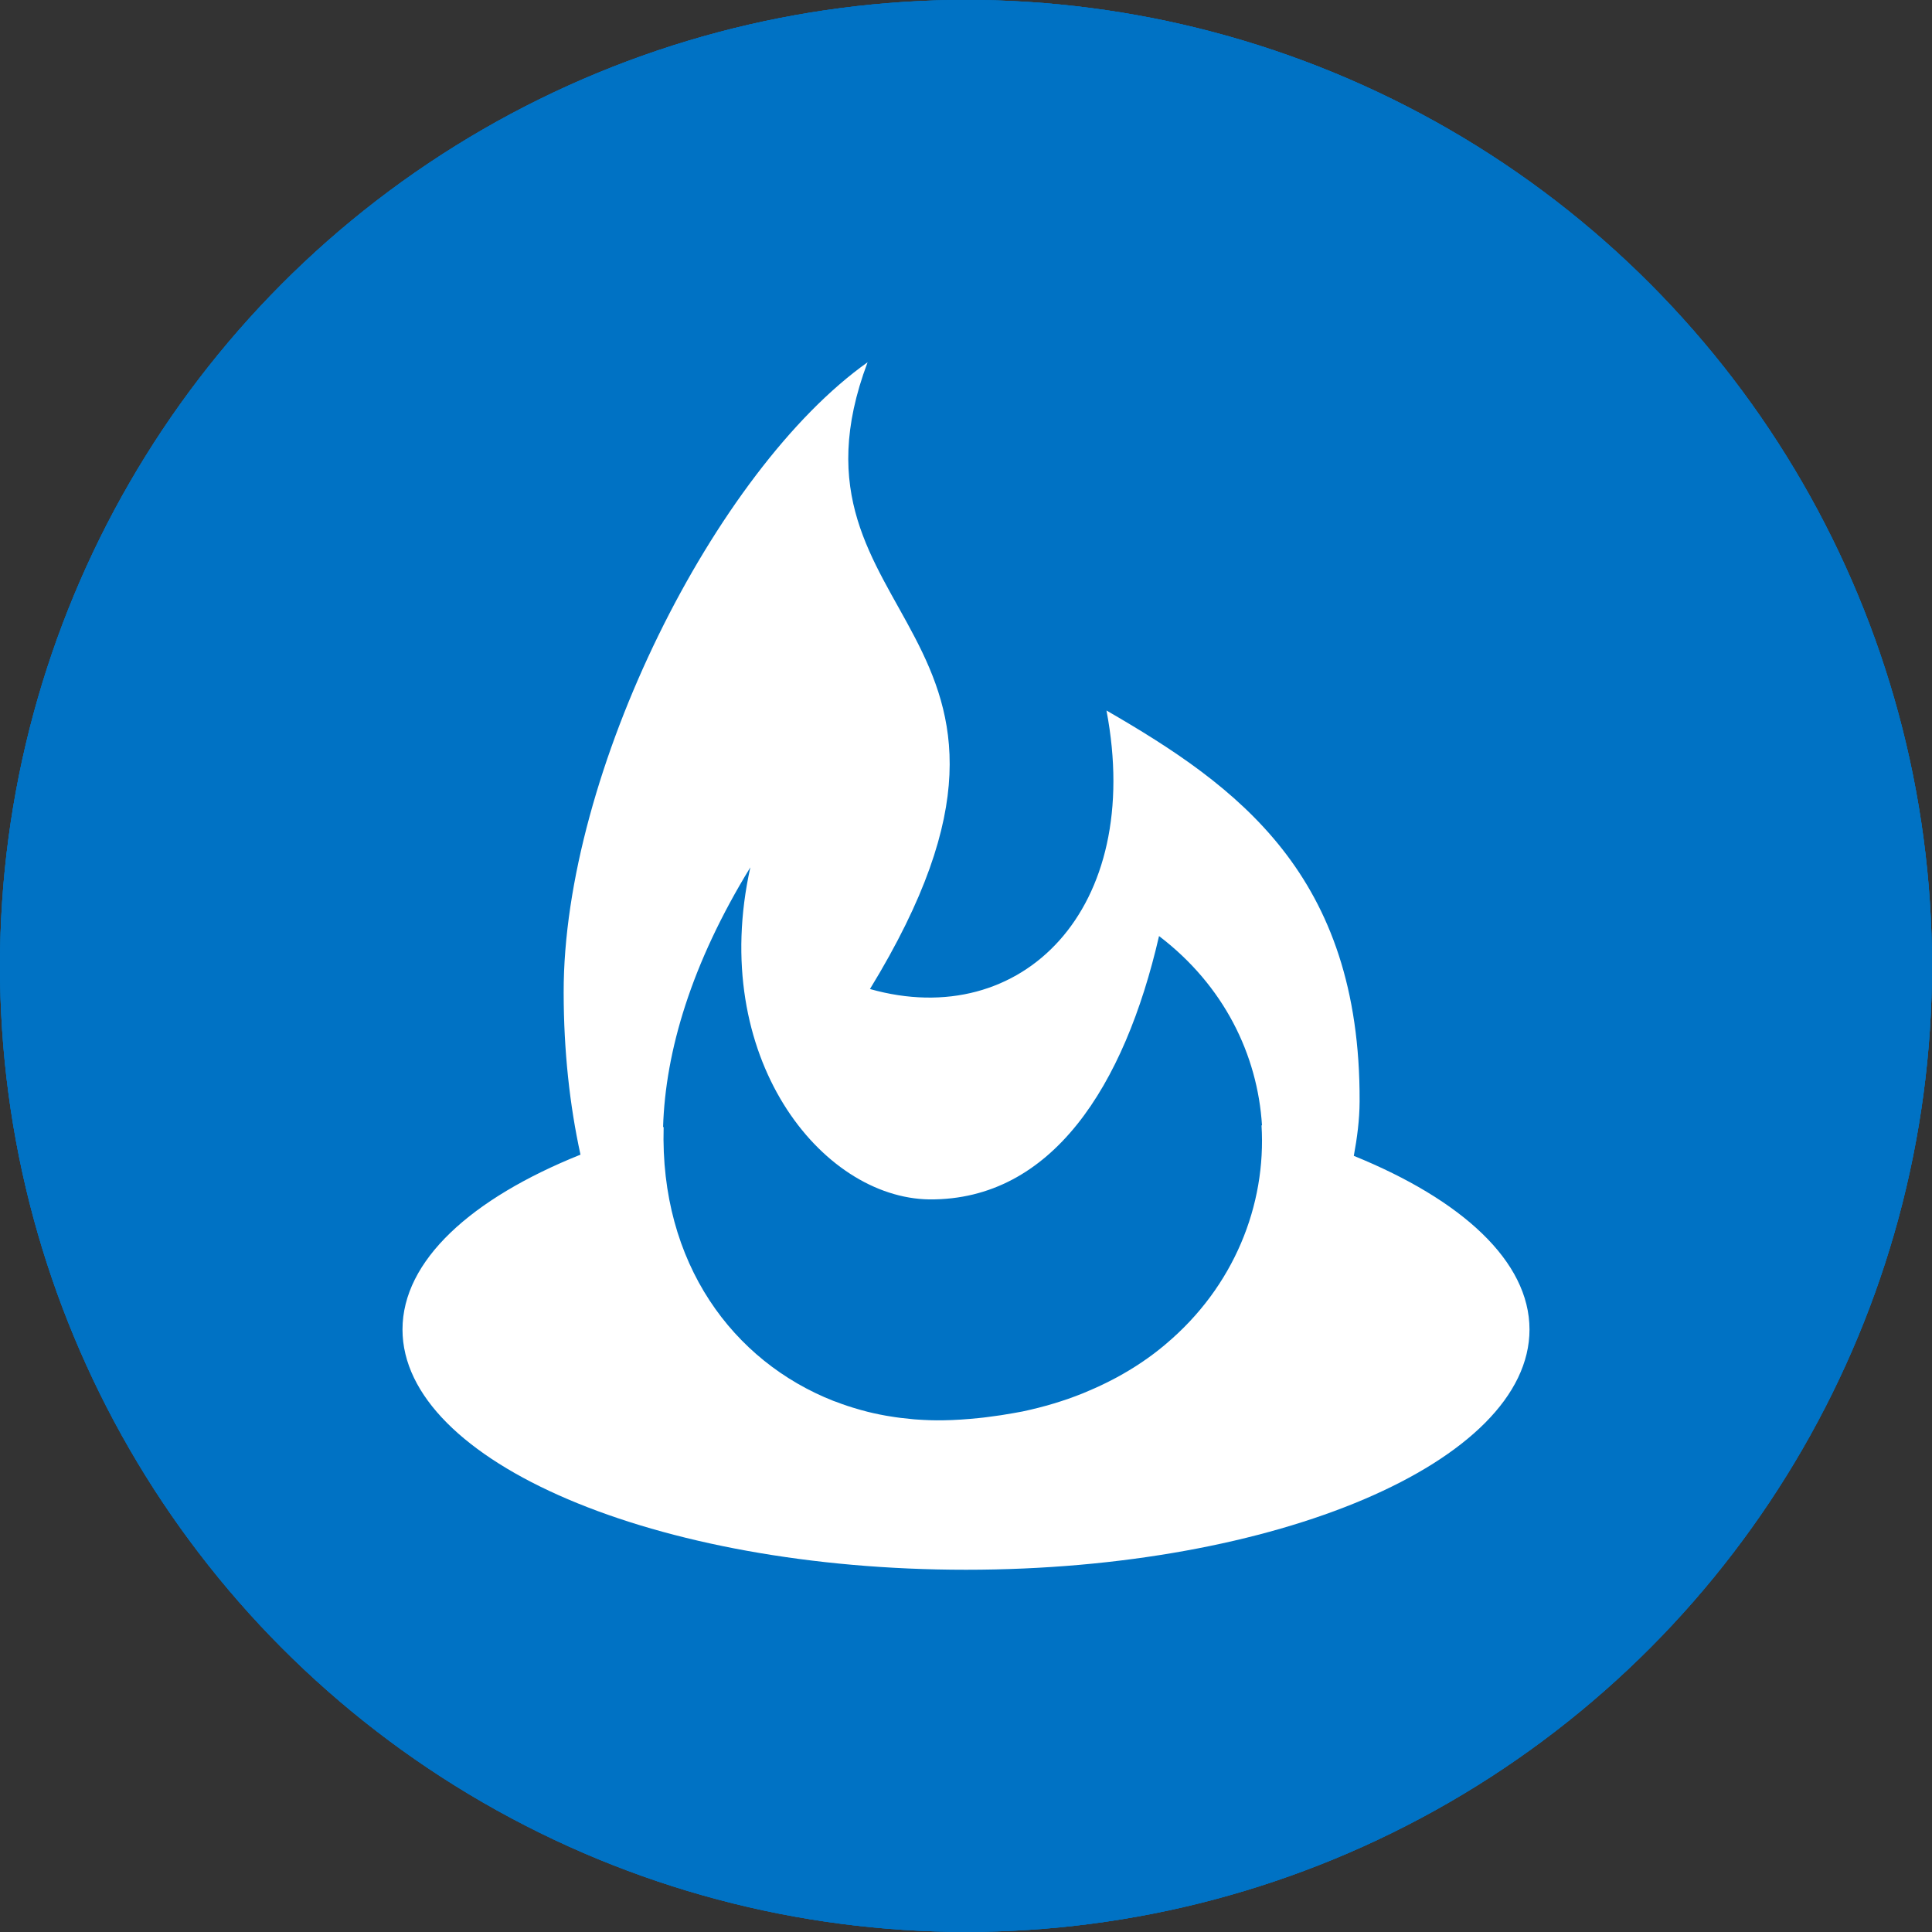 <?xml version="1.0" encoding="iso-8859-1"?>
<!-- Generator: Adobe Illustrator 18.0.0, SVG Export Plug-In . SVG Version: 6.00 Build 0)  -->
<!DOCTYPE svg PUBLIC "-//W3C//DTD SVG 1.1//EN" "http://www.w3.org/Graphics/SVG/1.1/DTD/svg11.dtd">
<svg version="1.1" xmlns="http://www.w3.org/2000/svg" xmlns:xlink="http://www.w3.org/1999/xlink" x="0px" y="0px"
	 viewBox="0 0 48 48" style="enable-background:new 0 0 48 48;" xml:space="preserve">
<rect x="0" y="0" width="48" height="48" fill="#333333" stroke="none"/>
<g id="Layer_532">
	<g>
		<circle style="fill:#0072C4;" cx="24" cy="23.998" r="24"/>
		<g>
			<path style="fill:#FFFFFF;" d="M10,33.031C10,36.318,16.29,39,24,39c7.713,0,14-2.682,14-5.969c0-1.697-1.685-3.226-4.365-4.314
				c0.083-0.449,0.142-0.896,0.144-1.348c0.024-5.639-3.043-7.84-6.289-9.717c0.94,4.937-2.099,7.988-5.876,6.92
				c5.52-9.029-2.513-9.051-0.059-15.572c-3.775,2.68-7.562,10.187-7.551,15.664c0.002,1.447,0.149,2.793,0.418,4.023
				C11.705,29.777,10,31.32,10,33.031z M18.642,21.549c-1.045,4.707,1.755,8.215,4.45,8.25c3.043,0.021,4.846-2.818,5.704-6.543
				c1.615,1.23,2.449,2.951,2.558,4.705c-0.004-0.002-0.008-0.002-0.012-0.004c0.123,1.986-0.689,4.016-2.376,5.434
				c-0.007,0.008-0.017,0.016-0.026,0.023c-0.361,0.303-0.765,0.576-1.207,0.814c-0.039,0.021-0.082,0.041-0.121,0.063
				c-0.177,0.092-0.359,0.178-0.55,0.258c-0.055,0.023-0.107,0.047-0.164,0.07c-0.463,0.186-0.961,0.336-1.495,0.449
				c-0.074,0.014-0.151,0.027-0.226,0.041c-0.201,0.037-0.407,0.068-0.618,0.094c-0.083,0.012-0.165,0.021-0.248,0.029
				c-0.287,0.029-0.579,0.051-0.882,0.055c-0.213,0.004-0.422-0.004-0.63-0.018c-0.055-0.002-0.108-0.008-0.163-0.014
				c-0.176-0.016-0.351-0.037-0.522-0.066c-0.034-0.006-0.066-0.01-0.099-0.016c-0.208-0.037-0.413-0.082-0.615-0.139
				c-0.024-0.008-0.05-0.016-0.073-0.021c-0.188-0.053-0.375-0.115-0.558-0.186c-0.02-0.006-0.038-0.014-0.058-0.02
				c-2.501-0.984-4.319-3.42-4.223-6.807c-0.005,0-0.008,0.002-0.014,0.004C16.531,26.119,17.177,23.939,18.642,21.549z"/>
		</g>
		<circle style="fill:#0072C4;" cx="24" cy="23.998" r="24"/>
		<g>
			<path style="fill:#FFFFFF;" d="M10,33.031C10,36.318,16.29,39,24,39c7.713,0,14-2.682,14-5.969c0-1.697-1.685-3.226-4.365-4.314
				c0.083-0.449,0.142-0.896,0.144-1.348c0.024-5.639-3.043-7.84-6.289-9.717c0.94,4.937-2.099,7.988-5.876,6.92
				c5.52-9.029-2.513-9.051-0.059-15.572c-3.775,2.68-7.562,10.187-7.551,15.664c0.002,1.447,0.149,2.793,0.418,4.023
				C11.705,29.777,10,31.32,10,33.031z M18.642,21.549c-1.045,4.707,1.755,8.215,4.45,8.25c3.043,0.021,4.846-2.818,5.704-6.543
				c1.615,1.23,2.449,2.951,2.558,4.705c-0.004-0.002-0.008-0.002-0.012-0.004c0.123,1.986-0.689,4.016-2.376,5.434
				c-0.007,0.008-0.017,0.016-0.026,0.023c-0.361,0.303-0.765,0.576-1.207,0.814c-0.039,0.021-0.082,0.041-0.121,0.063
				c-0.177,0.092-0.359,0.178-0.55,0.258c-0.055,0.023-0.107,0.047-0.164,0.07c-0.463,0.186-0.961,0.336-1.495,0.449
				c-0.074,0.014-0.151,0.027-0.226,0.041c-0.201,0.037-0.407,0.068-0.618,0.094c-0.083,0.012-0.165,0.021-0.248,0.029
				c-0.287,0.029-0.579,0.051-0.882,0.055c-0.213,0.004-0.422-0.004-0.63-0.018c-0.055-0.002-0.108-0.008-0.163-0.014
				c-0.176-0.016-0.351-0.037-0.522-0.066c-0.034-0.006-0.066-0.01-0.099-0.016c-0.208-0.037-0.413-0.082-0.615-0.139
				c-0.024-0.008-0.05-0.016-0.073-0.021c-0.188-0.053-0.375-0.115-0.558-0.186c-0.02-0.006-0.038-0.014-0.058-0.02
				c-2.501-0.984-4.319-3.42-4.223-6.807c-0.005,0-0.008,0.002-0.014,0.004C16.531,26.119,17.177,23.939,18.642,21.549z"/>
		</g>
		<circle style="fill:#0072C4;" cx="24" cy="23.998" r="24"/>
		<g>
			<path style="fill:#FFFFFF;" d="M10,33.031C10,36.318,16.29,39,24,39c7.713,0,14-2.682,14-5.969c0-1.697-1.685-3.226-4.365-4.314
				c0.083-0.449,0.142-0.896,0.144-1.348c0.024-5.639-3.043-7.84-6.289-9.717c0.94,4.937-2.099,7.988-5.876,6.92
				c5.52-9.029-2.513-9.051-0.059-15.572c-3.775,2.68-7.562,10.187-7.551,15.664c0.002,1.447,0.149,2.793,0.418,4.023
				C11.705,29.777,10,31.32,10,33.031z M18.642,21.549c-1.045,4.707,1.755,8.215,4.45,8.25c3.043,0.021,4.846-2.818,5.704-6.543
				c1.615,1.23,2.449,2.951,2.558,4.705c-0.004-0.002-0.008-0.002-0.012-0.004c0.123,1.986-0.689,4.016-2.376,5.434
				c-0.007,0.008-0.017,0.016-0.026,0.023c-0.361,0.303-0.765,0.576-1.207,0.814c-0.039,0.021-0.082,0.041-0.121,0.063
				c-0.177,0.092-0.359,0.178-0.55,0.258c-0.055,0.023-0.107,0.047-0.164,0.07c-0.463,0.186-0.961,0.336-1.495,0.449
				c-0.074,0.014-0.151,0.027-0.226,0.041c-0.201,0.037-0.407,0.068-0.618,0.094c-0.083,0.012-0.165,0.021-0.248,0.029
				c-0.287,0.029-0.579,0.051-0.882,0.055c-0.213,0.004-0.422-0.004-0.63-0.018c-0.055-0.002-0.108-0.008-0.163-0.014
				c-0.176-0.016-0.351-0.037-0.522-0.066c-0.034-0.006-0.066-0.01-0.099-0.016c-0.208-0.037-0.413-0.082-0.615-0.139
				c-0.024-0.008-0.05-0.016-0.073-0.021c-0.188-0.053-0.375-0.115-0.558-0.186c-0.02-0.006-0.038-0.014-0.058-0.02
				c-2.501-0.984-4.319-3.42-4.223-6.807c-0.005,0-0.008,0.002-0.014,0.004C16.531,26.119,17.177,23.939,18.642,21.549z"/>
		</g>
	</g>
</g>
<g id="Layer_1">
</g>
</svg>
